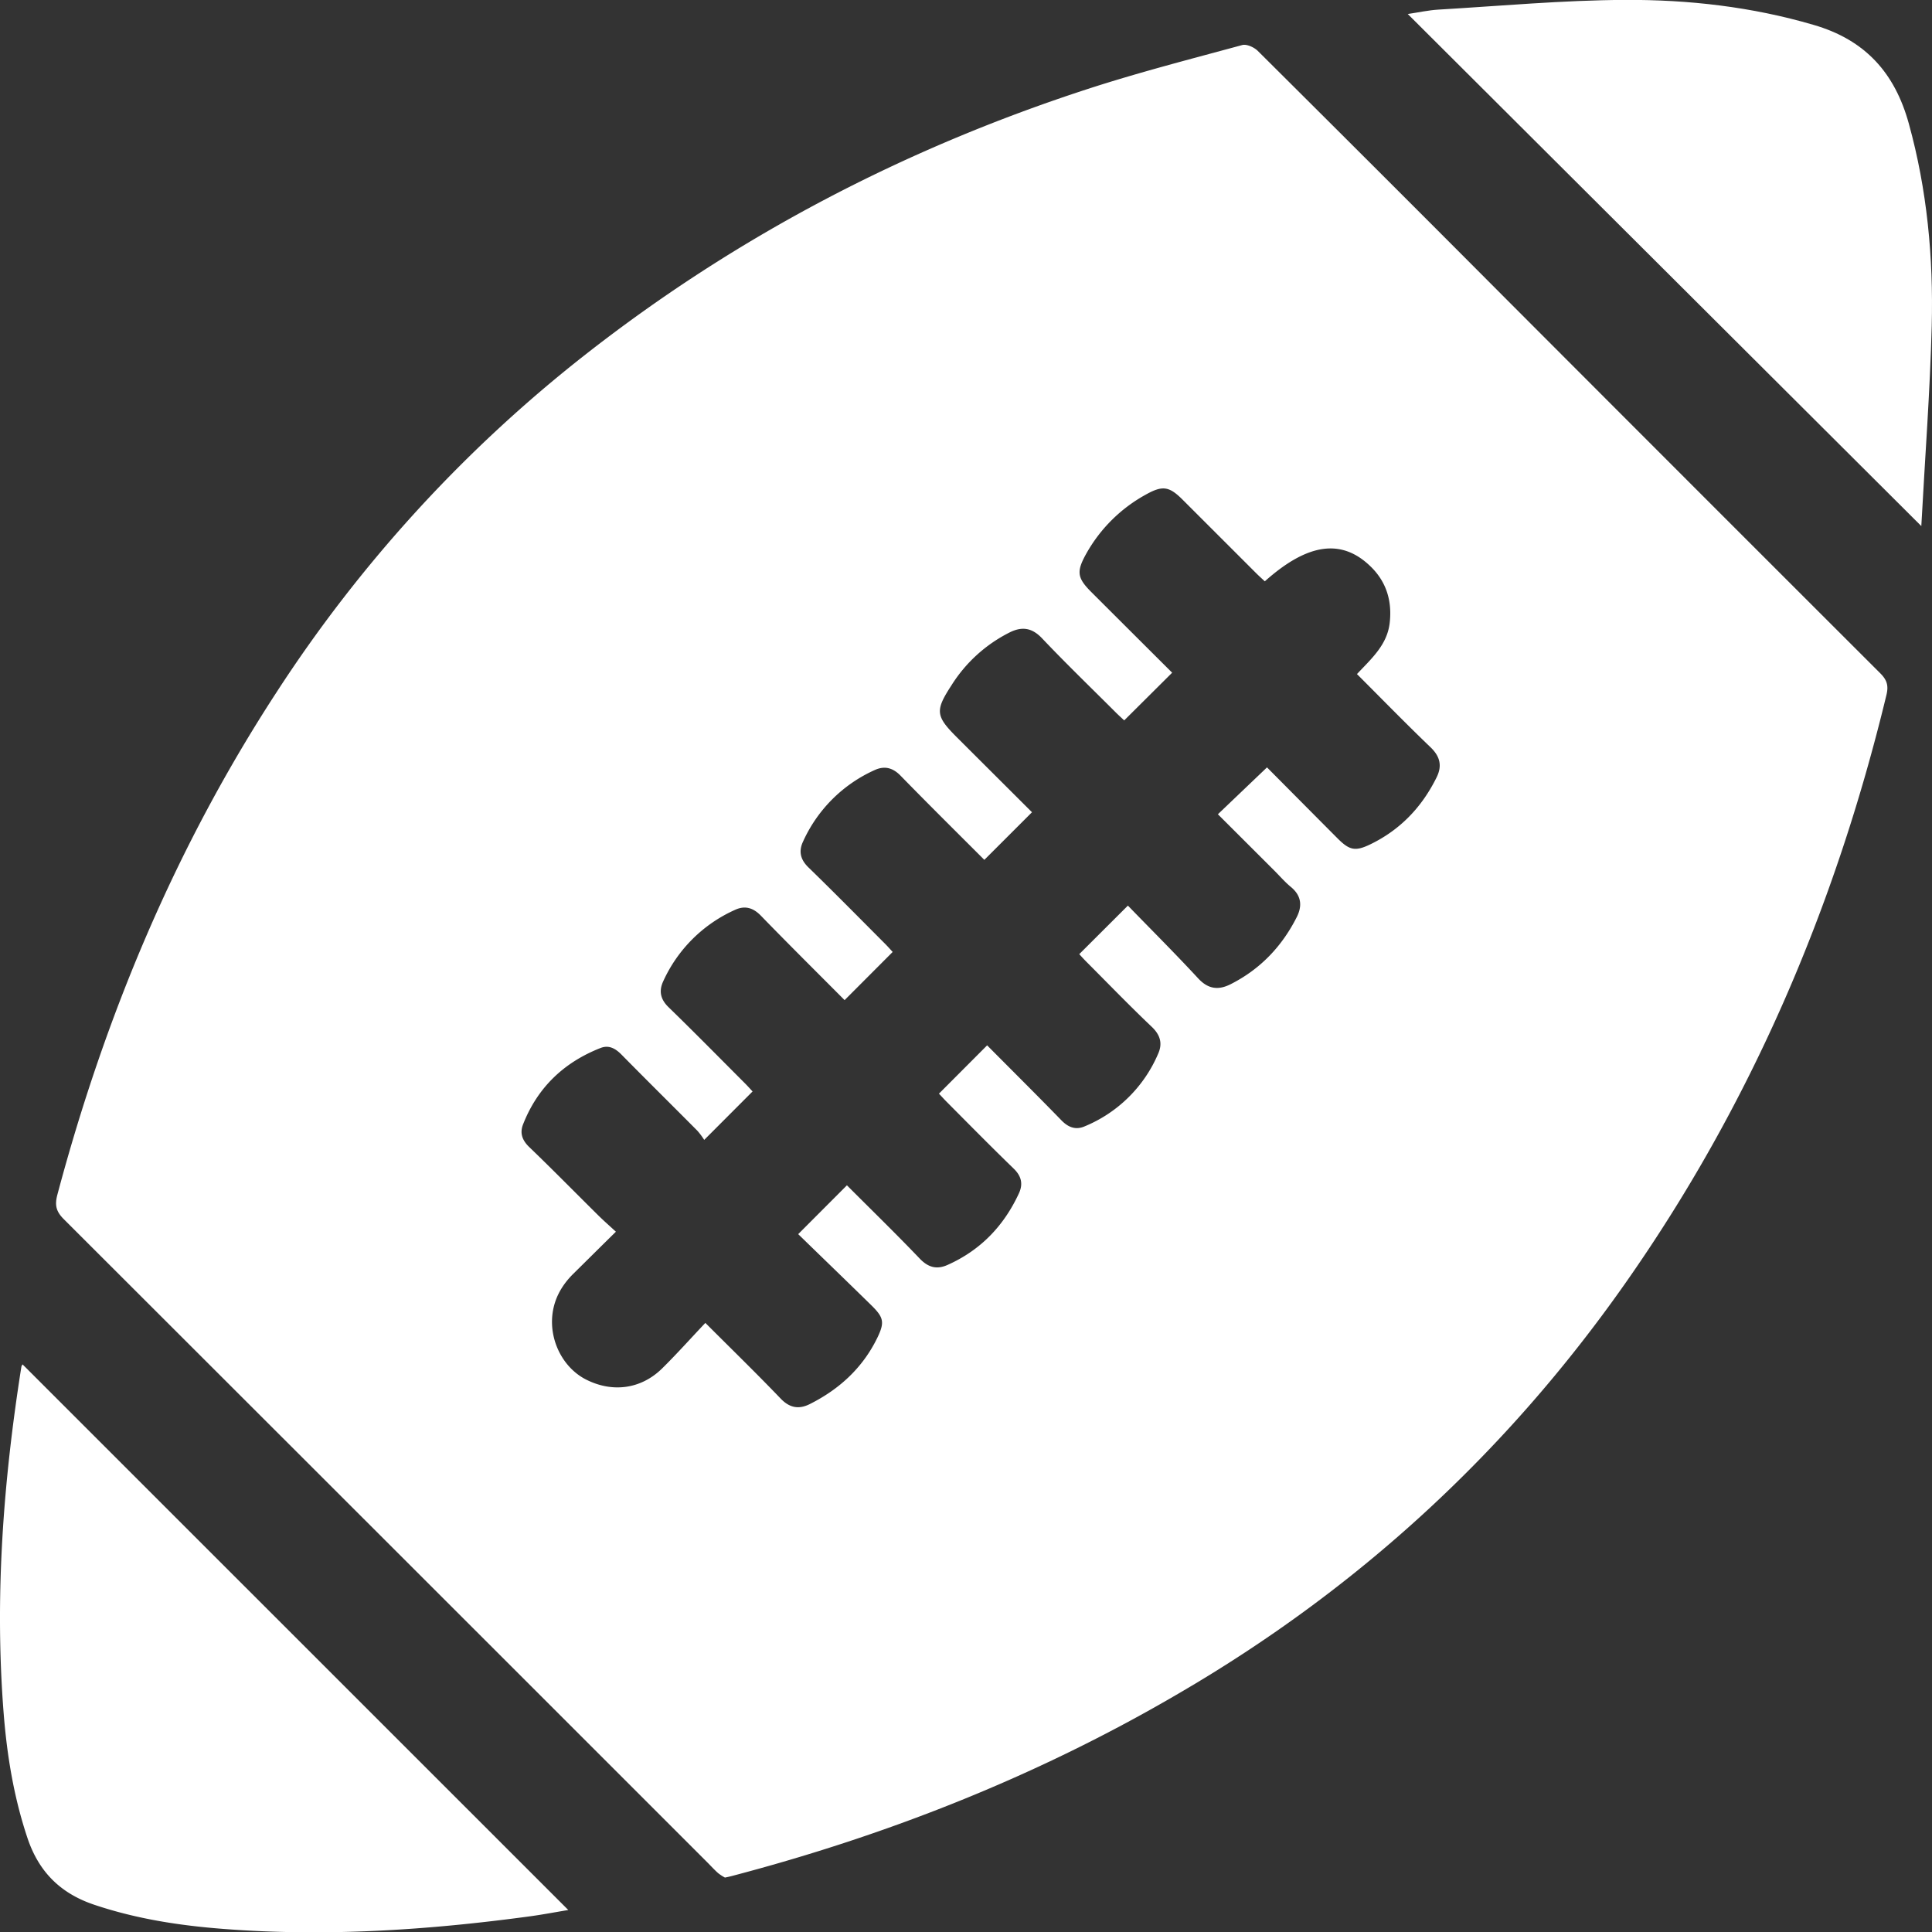 <svg id="Layer_1" data-name="Layer 1" xmlns="http://www.w3.org/2000/svg" viewBox="0 0 773.67 773.8"><rect x="0" y="0" width="773.67" height="773.8" fill="#333333" stroke="none"/><defs><style>.cls-1{fill:#fff;}</style></defs><path class="cls-1" d="M779,930.26a18.51,18.51,0,0,1-2.72-1.77c-1.49-1.32-2.84-2.81-4.25-4.23Q643.19,795.41,514.26,666.62c-3.16-3.15-3.69-5.68-2.56-9.91,19.07-71.49,47.25-139,87.73-201.09A556.2,556.2,0,0,1,722.59,320.8c60.67-47.63,127.95-82.73,201.14-106.6,20.55-6.71,41.54-12.1,62.42-17.77,1.77-.48,4.77.89,6.25,2.36q50.16,49.88,100.08,100Q1167,373.44,1241.65,448c2.66,2.67,3.39,4.9,2.48,8.66-20.55,85.09-54.39,164.29-104.85,236Q1068.07,793.94,961,856.36c-56.29,33-116.31,56.76-179.31,73.3C781,929.83,780.39,930,779,930.26Zm48.85-277.21c9.7,9.72,19.62,19.36,29.17,29.36,3.42,3.57,6.84,4.44,11.13,2.52,13.21-5.89,22.58-15.66,28.59-28.7,1.71-3.71,1-6.88-2.13-9.89-9.09-8.81-18-17.86-26.91-26.82-1.12-1.13-2.18-2.33-3-3.17L884,597c9.8,9.88,19.86,19.85,29.72,30,2.8,2.89,5.81,4,9.4,2.41a54.59,54.59,0,0,0,29.4-29.14c1.76-4,.84-7.43-2.6-10.69-8.93-8.49-17.51-17.37-26.22-26.1-1.13-1.13-2.18-2.32-2.81-3l19.48-19.44c9.21,9.5,18.89,19.14,28.15,29.15,4,4.33,8.1,4.78,12.94,2.35,11.88-6,20.58-15.11,26.53-26.9,2.27-4.49,1.86-8.6-2.34-12.06-2.43-2-4.51-4.44-6.75-6.67l-22.49-22.45,19.66-18.77c9.12,9.17,18.62,18.75,28.14,28.31,4.82,4.84,7.09,5.48,13.24,2.5,12-5.8,20.69-14.95,26.55-26.83,2.27-4.59,1.41-8.35-2.45-12.05-9.94-9.54-19.56-19.42-29.45-29.3,5.82-6.21,12.09-11.66,13.11-20.49,1-8.67-1.27-16.3-7.45-22.4-11.65-11.52-25.36-9.62-42.56,5.75-1.18-1.1-2.4-2.19-3.56-3.35Q977,393.2,962.32,378.53c-5.43-5.43-8.07-5.86-14.92-2a60.83,60.83,0,0,0-23.77,23.69c-3.93,7.11-3.59,9.59,2.14,15.31,10.83,10.82,21.67,21.63,32.32,32.24l-19.2,19.1c-.88-.83-2.1-1.92-3.27-3.08-9.9-9.9-20-19.63-29.62-29.78-4-4.23-8-4.83-12.92-2.4a58.46,58.46,0,0,0-23.37,21.22c-6.63,10.18-6.33,12.33,2.25,20.89,10.12,10.11,20.25,20.2,30,29.93l-19.08,19.07c-11-11-22.4-22.28-33.57-33.73-3.15-3.23-6.47-4-10.34-2.23a57.13,57.13,0,0,0-28.7,28.66c-1.8,3.83-1.09,7.17,2.19,10.34,10.29,10,20.33,20.2,30.45,30.35,1.25,1.24,2.41,2.57,3.26,3.49l-19.25,19.29c-11.07-11.13-22.43-22.38-33.57-33.86-3.14-3.23-6.46-4.07-10.32-2.28a57.21,57.21,0,0,0-28.75,28.61c-1.78,3.85-1.14,7.17,2.13,10.35,10.29,10,20.33,20.21,30.46,30.35,1.25,1.25,2.42,2.57,3.2,3.4l-19.37,19.4a28.51,28.51,0,0,0-2.74-3.67c-10.1-10.17-20.3-20.24-30.35-30.45-2.45-2.49-5.08-4-8.45-2.67-14.67,5.76-25.22,15.83-31,30.58-1.34,3.4-.41,6.26,2.39,9,9.37,9,18.48,18.29,27.72,27.43,2.2,2.17,4.53,4.21,7.07,6.55-6.11,6-11.55,11.42-17,16.79-4.52,4.46-7.58,9.71-8.39,16.07-1.36,10.77,4.27,21.69,13.44,26.34,10.59,5.36,22,3.85,30.44-4.43,5.89-5.8,11.41-12,17.33-18.25,10.7,10.7,20.6,20.34,30.16,30.31,3.62,3.78,7.32,4.36,11.65,2.2,11.8-5.92,21.14-14.46,27-26.44,3.09-6.35,2.63-8.26-2.43-13.22-9.74-9.55-19.55-19-29.2-28.4Z" transform="translate(-488.7 -178.39)"/><path class="cls-1" d="M497.74,724.77,716.27,943.25c-5.21.87-10.48,1.88-15.79,2.59-40.54,5.48-81.22,8.15-122.1,5-17.62-1.34-35-4-51.9-9.68-13.52-4.52-22.23-13.16-26.77-26.7-5.5-16.41-8.25-33.29-9.58-50.41-3.6-46.42-.11-92.52,7.14-138.4A3.26,3.26,0,0,1,497.74,724.77Z" transform="translate(-488.7 -178.39)"/><path class="cls-1" d="M1258.09,389.06,1052.44,184c4.27-.63,8.25-1.52,12.27-1.76,24.92-1.47,49.84-3.77,74.77-3.89,25.45-.11,50.71,2.75,75.45,10,20.7,6,32.53,19.21,38.14,39.47,7.36,26.58,9.89,53.71,9.19,81.07C1261.58,335.32,1259.56,361.71,1258.09,389.06Z" transform="translate(-488.7 -178.39)"/></svg>